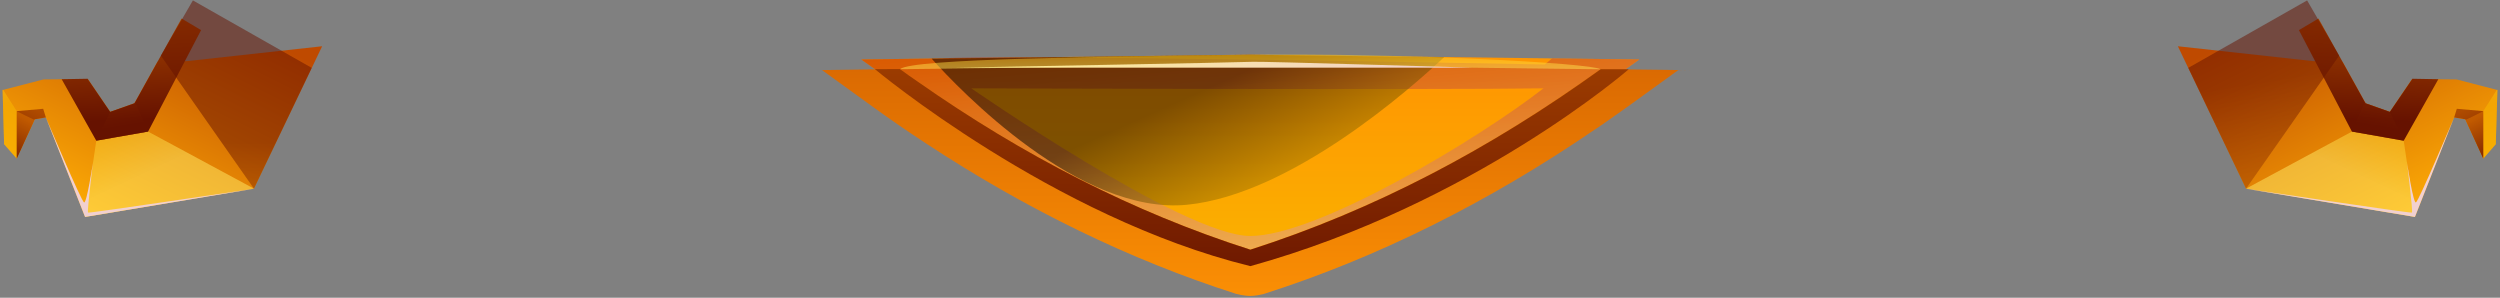 <svg width="655" height="78" viewBox="0 0 655 78" fill="none" xmlns="http://www.w3.org/2000/svg">
<rect x="0" y="0" width="655" height="78" fill="#808080" stroke="none"/>
<path d="M84.4 12.117L49.067 16.006L41.253 16.19L35.216 27.063L28.872 29.299L22.989 20.693L11.374 20.815L0.833 23.541H0.68L1.078 37.783L4.388 41.551L6.625 36.65L9.107 31.259L12.018 30.769L22.284 56.834L66.534 49.422L84.4 12.117Z" fill="url(#paint0_linear_444_19587)"/>
<path opacity="0.5" d="M66.534 49.421L38.801 34.475L25.226 36.864L22.284 56.833L66.534 49.421Z" fill="url(#paint1_linear_444_19587)"/>
<path d="M52.683 7.889L47.566 4.857L35.4 26.726L35.216 27.063L28.903 29.299H28.873L22.958 20.631L16.155 20.753L25.226 36.864L25.41 36.833L30.589 35.914L38.801 34.475L52.683 7.889Z" fill="url(#paint2_linear_444_19587)"/>
<path opacity="0.5" d="M66.534 49.422L42.142 14.597L50.538 0.11L81.673 17.782L66.534 49.422Z" fill="url(#paint3_linear_444_19587)"/>
<path d="M12.018 30.769L11.313 28.503L4.388 29.115V41.55L9.015 31.412L9.107 31.259L12.018 30.769Z" fill="url(#paint4_linear_444_19587)"/>
<path d="M12.018 30.769L22.283 56.834L66.534 49.452C66.534 49.452 23.417 55.915 23.08 55.7C22.743 55.486 24.398 42.438 24.337 42.745C24.275 43.051 22.743 53.219 22.038 53.036C21.333 52.852 12.018 30.769 12.018 30.769Z" fill="url(#paint5_linear_444_19587)"/>
<path opacity="0.5" d="M4.388 29.115L0.833 23.541H0.68L1.078 37.783L4.388 41.55V29.115Z" fill="url(#paint6_linear_444_19587)"/>
<path opacity="0.5" d="M38.801 34.475C38.801 34.475 36.901 30.156 35.4 26.726L35.216 27.063L28.903 29.299H28.872L25.226 36.864L25.409 36.833L30.588 35.914L38.801 34.475Z" fill="url(#paint7_linear_444_19587)"/>
<path opacity="0.5" d="M9.015 31.412C7.636 30.769 5.062 29.483 4.48 29.177C4.419 29.146 4.357 29.115 4.357 29.115V41.55L9.015 31.412Z" fill="url(#paint8_linear_444_19587)"/>
<path d="M570.601 12.117L605.933 16.006L613.748 16.19L619.785 27.063L626.128 29.299L631.981 20.693L643.626 20.815L654.167 23.541H654.321L653.892 37.783L650.613 41.551L648.376 36.65L645.893 31.259L642.982 30.769L632.716 56.834L588.466 49.422L570.601 12.117Z" fill="url(#paint9_linear_444_19587)"/>
<path opacity="0.5" d="M588.466 49.421L616.199 34.475L629.774 36.864L632.716 56.833L588.466 49.421Z" fill="url(#paint10_linear_444_19587)"/>
<path d="M602.317 7.889L607.435 4.857L619.601 26.726L619.785 27.063L626.097 29.299H626.128L632.042 20.631L638.845 20.753L629.775 36.864L629.591 36.833L624.412 35.914L616.199 34.475L602.317 7.889Z" fill="url(#paint11_linear_444_19587)"/>
<path opacity="0.5" d="M588.466 49.422L612.859 14.597L604.463 0.11L573.328 17.782L588.466 49.422Z" fill="url(#paint12_linear_444_19587)"/>
<path d="M642.982 30.769L643.687 28.503L650.613 29.115V41.55L645.986 31.412L645.894 31.259L642.982 30.769Z" fill="url(#paint13_linear_444_19587)"/>
<path d="M642.982 30.769L632.716 56.834L588.466 49.452C588.466 49.452 631.582 55.915 631.919 55.7C632.256 55.486 630.602 42.438 630.663 42.745C630.724 43.051 632.256 53.219 632.961 53.036C633.666 52.852 642.982 30.769 642.982 30.769Z" fill="url(#paint14_linear_444_19587)"/>
<path opacity="0.5" d="M650.612 29.115L654.167 23.541H654.32L653.891 37.783L650.612 41.55V29.115Z" fill="url(#paint15_linear_444_19587)"/>
<path opacity="0.5" d="M616.199 34.475C616.199 34.475 618.099 30.156 619.601 26.726L619.785 27.063L626.097 29.299H626.128L629.775 36.864L629.591 36.833L624.412 35.914L616.199 34.475Z" fill="url(#paint16_linear_444_19587)"/>
<path opacity="0.5" d="M645.985 31.412C647.364 30.769 649.938 29.483 650.521 29.177C650.582 29.146 650.643 29.115 650.643 29.115V41.55L645.985 31.412Z" fill="url(#paint17_linear_444_19587)"/>
<path d="M225.639 15.577L246.691 15.302C246.722 15.332 246.722 15.302 246.722 15.302L327.531 14.322H327.623L406.654 15.302L429.514 15.577C397.43 38.732 363.599 56.589 327.623 68.074H327.531C291.585 56.589 257.723 38.732 225.639 15.577Z" fill="url(#paint18_linear_444_19587)"/>
<path opacity="0.5" d="M406.654 15.302C406.654 15.302 405.949 15.884 404.723 16.894C384.621 16.527 261.002 14.23 246.722 15.302C246.722 15.302 246.722 15.332 246.691 15.302L225.639 15.577C257.723 38.732 291.554 56.589 327.531 68.074H327.623C363.599 56.589 397.43 38.732 429.514 15.577L406.654 15.302ZM327.592 61.826C310.155 61.826 254.475 23.142 254.475 23.142C254.475 23.142 377.91 23.571 404.386 23.142C387.409 36.405 345.09 61.826 327.592 61.826Z" fill="url(#paint19_linear_444_19587)"/>
<g style="mix-blend-mode:screen" opacity="0.5">
<path d="M244.087 15.363L246.722 15.332H246.753L327.562 14.352H327.654L378.339 14.995C369.636 23.173 338.318 50.922 311.014 53.648C282.852 56.435 251.411 23.541 244.087 15.363Z" fill="url(#paint20_linear_444_19587)"/>
</g>
<path d="M215.373 18.365L228.673 27.982C233.239 31.29 237.835 34.445 242.463 37.477C268.878 54.874 296.182 68.136 323.854 76.987C323.854 76.987 325.907 77.539 327.561 77.539C328.818 77.539 330.411 77.202 331.024 77.049L331.086 77.018C331.239 76.987 331.3 76.957 331.3 76.957C360.81 67.523 389.861 53.067 417.87 33.924C418.391 33.587 418.881 33.281 419.371 32.913C419.678 32.729 420.015 32.515 420.321 32.27C422.375 30.83 424.428 29.391 426.481 27.921L439.75 18.334L443.427 18.395L419.341 18.089C419.218 18.15 419.126 18.273 419.004 18.334C417.839 19.192 416.614 20.019 415.449 20.846C387.716 40.386 358.481 55.486 327.592 65.379H327.531C296.856 55.578 267.958 40.693 240.471 21.397C239.888 20.999 239.276 20.601 238.693 20.172C237.805 19.529 236.947 18.947 236.089 18.303C235.966 18.242 235.874 18.12 235.751 18.058H236.701L215.373 18.365Z" fill="url(#paint21_linear_444_19587)"/>
<path d="M229.224 18.119L235.781 18.089C237.344 19.222 238.907 20.355 240.501 21.427C267.989 40.693 296.886 55.609 327.561 65.41H327.622C359.982 55.057 390.473 38.977 419.371 18.15H426.725C426.725 18.15 386.03 53.526 327.591 69.728C275.864 57.048 229.224 18.119 229.224 18.119Z" fill="url(#paint22_linear_444_19587)"/>
<path opacity="0.5" d="M327.531 14.352C366.051 13.831 416.828 16.465 419.372 18.15L327.224 17.017L236.732 18.119H235.782C239.031 15.302 289.256 14.873 327.531 14.352Z" fill="url(#paint23_linear_444_19587)"/>
<path d="M385.54 17.721H250.613C250.613 17.721 326.09 16.343 328.327 16.19C330.595 16.067 384.13 17.691 385.54 17.721Z" fill="url(#paint24_linear_444_19587)"/>
<defs>
<linearGradient id="paint0_linear_444_19587" x1="51.21" y1="1.096" x2="12.311" y2="79.394" gradientUnits="userSpaceOnUse">
<stop stop-color="#BF4A00"/>
<stop offset="0.74" stop-color="#FFAF06"/>
<stop offset="1" stop-color="#FF9404"/>
</linearGradient>
<linearGradient id="paint1_linear_444_19587" x1="30.421" y1="23.366" x2="40.192" y2="44.188" gradientUnits="userSpaceOnUse">
<stop stop-color="#F9B900"/>
<stop offset="1" stop-color="#FFEB67"/>
</linearGradient>
<linearGradient id="paint2_linear_444_19587" x1="33.829" y1="0.099" x2="35.129" y2="31.386" gradientUnits="userSpaceOnUse">
<stop stop-color="#AF4B00"/>
<stop offset="1" stop-color="#661200"/>
</linearGradient>
<linearGradient id="paint3_linear_444_19587" x1="61.914" y1="79.764" x2="61.914" y2="37.411" gradientUnits="userSpaceOnUse">
<stop stop-color="#E07300"/>
<stop offset="1" stop-color="#661200"/>
</linearGradient>
<linearGradient id="paint4_linear_444_19587" x1="8.906" y1="28.515" x2="0.417" y2="45.6" gradientUnits="userSpaceOnUse">
<stop stop-color="#AF4B00"/>
<stop offset="1" stop-color="#661200"/>
</linearGradient>
<linearGradient id="paint5_linear_444_19587" x1="38.398" y1="33.635" x2="33.615" y2="-1.891" gradientUnits="userSpaceOnUse">
<stop stop-color="#F1D0D0"/>
<stop offset="1" stop-color="#FFEF89"/>
</linearGradient>
<linearGradient id="paint6_linear_444_19587" x1="1.958" y1="27.703" x2="-1.268" y2="3.736" gradientUnits="userSpaceOnUse">
<stop stop-color="#F9B900"/>
<stop offset="1" stop-color="#FFEB67"/>
</linearGradient>
<linearGradient id="paint7_linear_444_19587" x1="25.207" y1="-5.129" x2="31.602" y2="33.247" gradientUnits="userSpaceOnUse">
<stop stop-color="#E07300"/>
<stop offset="1" stop-color="#661200"/>
</linearGradient>
<linearGradient id="paint8_linear_444_19587" x1="6.507" y1="31.057" x2="0.09" y2="43.972" gradientUnits="userSpaceOnUse">
<stop stop-color="#E07300"/>
<stop offset="1" stop-color="#661200"/>
</linearGradient>
<linearGradient id="paint9_linear_444_19587" x1="603.79" y1="1.096" x2="642.689" y2="79.394" gradientUnits="userSpaceOnUse">
<stop stop-color="#BF4A00"/>
<stop offset="0.74" stop-color="#FFAF06"/>
<stop offset="1" stop-color="#FF9404"/>
</linearGradient>
<linearGradient id="paint10_linear_444_19587" x1="624.579" y1="23.366" x2="614.808" y2="44.188" gradientUnits="userSpaceOnUse">
<stop stop-color="#F9B900"/>
<stop offset="1" stop-color="#FFEB67"/>
</linearGradient>
<linearGradient id="paint11_linear_444_19587" x1="621.171" y1="0.099" x2="619.871" y2="31.386" gradientUnits="userSpaceOnUse">
<stop stop-color="#AF4B00"/>
<stop offset="1" stop-color="#661200"/>
</linearGradient>
<linearGradient id="paint12_linear_444_19587" x1="603.196" y1="77.838" x2="593.892" y2="21.056" gradientUnits="userSpaceOnUse">
<stop stop-color="#E07300"/>
<stop offset="1" stop-color="#661200"/>
</linearGradient>
<linearGradient id="paint13_linear_444_19587" x1="646.097" y1="28.515" x2="654.583" y2="45.6" gradientUnits="userSpaceOnUse">
<stop stop-color="#AF4B00"/>
<stop offset="1" stop-color="#661200"/>
</linearGradient>
<linearGradient id="paint14_linear_444_19587" x1="616.601" y1="33.635" x2="621.385" y2="-1.891" gradientUnits="userSpaceOnUse">
<stop stop-color="#F1D0D0"/>
<stop offset="1" stop-color="#FFEF89"/>
</linearGradient>
<linearGradient id="paint15_linear_444_19587" x1="653.042" y1="27.703" x2="656.268" y2="3.736" gradientUnits="userSpaceOnUse">
<stop stop-color="#F9B900"/>
<stop offset="1" stop-color="#FFEB67"/>
</linearGradient>
<linearGradient id="paint16_linear_444_19587" x1="629.793" y1="-5.129" x2="623.398" y2="33.247" gradientUnits="userSpaceOnUse">
<stop stop-color="#E07300"/>
<stop offset="1" stop-color="#661200"/>
</linearGradient>
<linearGradient id="paint17_linear_444_19587" x1="648.494" y1="31.057" x2="654.91" y2="43.972" gradientUnits="userSpaceOnUse">
<stop stop-color="#E07300"/>
<stop offset="1" stop-color="#661200"/>
</linearGradient>
<linearGradient id="paint18_linear_444_19587" x1="327.585" y1="81.031" x2="327.585" y2="18.892" gradientUnits="userSpaceOnUse">
<stop stop-color="#F9B900"/>
<stop offset="1" stop-color="#FF9601"/>
</linearGradient>
<linearGradient id="paint19_linear_444_19587" x1="326.572" y1="5.011" x2="334.186" y2="84.52" gradientUnits="userSpaceOnUse">
<stop stop-color="#B41D00"/>
<stop offset="1" stop-color="#F1D0D0"/>
</linearGradient>
<linearGradient id="paint20_linear_444_19587" x1="333.879" y1="65.911" x2="315.096" y2="23.85" gradientUnits="userSpaceOnUse">
<stop stop-color="#F9B900"/>
<stop offset="1"/>
</linearGradient>
<linearGradient id="paint21_linear_444_19587" x1="329.411" y1="-109.756" x2="329.411" y2="85.967" gradientUnits="userSpaceOnUse">
<stop stop-color="#933500"/>
<stop offset="0.389" stop-color="#BF4A00"/>
<stop offset="1" stop-color="#FF9404"/>
</linearGradient>
<linearGradient id="paint22_linear_444_19587" x1="327.974" y1="-5.488" x2="327.974" y2="80.642" gradientUnits="userSpaceOnUse">
<stop stop-color="#AF4B00"/>
<stop offset="1" stop-color="#661200"/>
</linearGradient>
<linearGradient id="paint23_linear_444_19587" x1="327.585" y1="12.503" x2="327.585" y2="18.949" gradientUnits="userSpaceOnUse">
<stop stop-color="#F9B900"/>
<stop offset="1" stop-color="#FFEB67"/>
</linearGradient>
<linearGradient id="paint24_linear_444_19587" x1="385.533" y1="16.957" x2="250.609" y2="16.957" gradientUnits="userSpaceOnUse">
<stop stop-color="#F1D0D0"/>
<stop offset="1" stop-color="#FFEF89"/>
</linearGradient>
</defs>
</svg>
